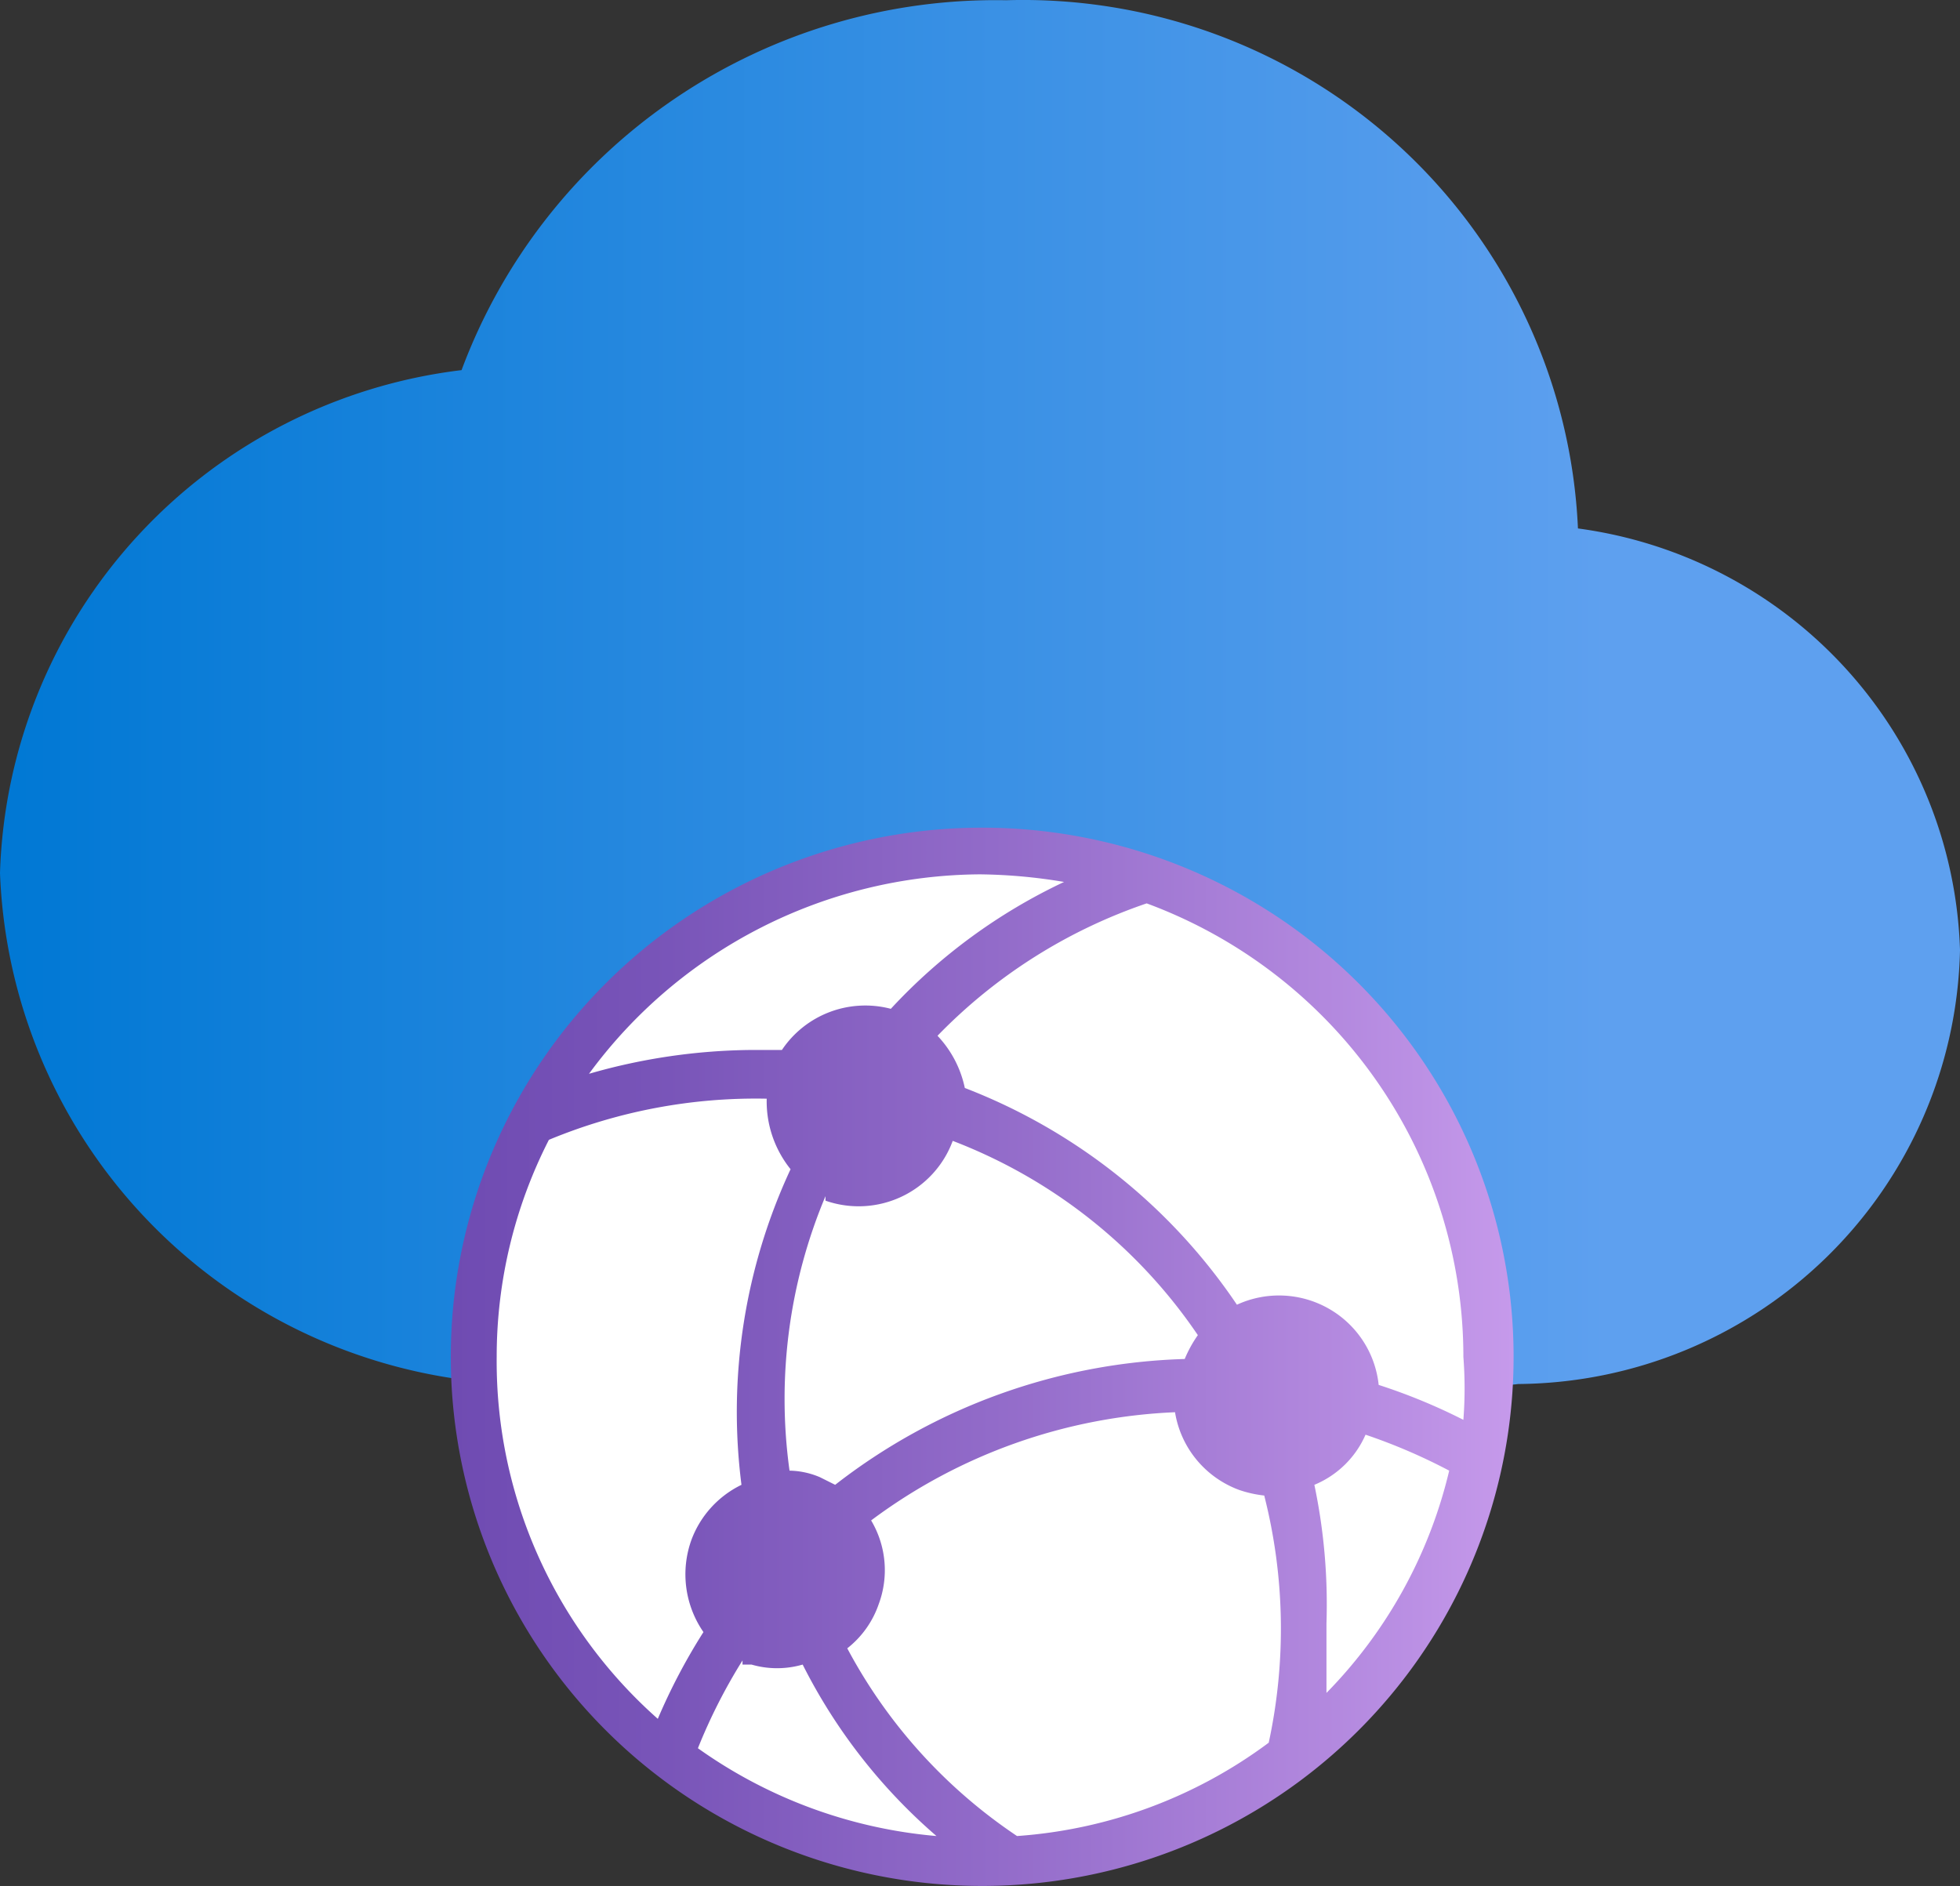﻿<?xml version="1.0" encoding="UTF-8" standalone="no"?>
<!-- Generated by Microsoft Visio, SVG Export Virtual WAN Gateway.svg Page-1 -->
<svg xmlns:dc="http://purl.org/dc/elements/1.1/" xmlns:cc="http://creativecommons.org/ns#" xmlns:rdf="http://www.w3.org/1999/02/22-rdf-syntax-ns#" xmlns:svg="http://www.w3.org/2000/svg" xmlns="http://www.w3.org/2000/svg" xmlns:sodipodi="http://sodipodi.sourceforge.net/DTD/sodipodi-0.dtd" xmlns:inkscape="http://www.inkscape.org/namespaces/inkscape" width="56.69" height="54.558" viewBox="0 0 56.69 54.558" xml:space="preserve" class="st4" version="1.1" id="svg43" sodipodi:docname="Virtual WAN Gateway.svg" style="font-size:12px;overflow:visible;color-interpolation-filters:sRGB;fill:none;fill-rule:evenodd;stroke-linecap:square;stroke-miterlimit:3" inkscape:version="0.92.5 (2060ec1f9f, 2020-04-08)">
  <rect x="0" y="0" width="56.69" height="54.558" fill="#333333" stroke="none"/>
  <sodipodi:namedview pagecolor="#ffffff" bordercolor="#666666" borderopacity="1" objecttolerance="10" gridtolerance="10" guidetolerance="10" inkscape:pageopacity="0" inkscape:pageshadow="2" inkscape:window-width="640" inkscape:window-height="480" id="namedview45" showgrid="false" inkscape:zoom="1.4714303" inkscape:cx="37.795366" inkscape:cy="35.760891" inkscape:window-x="0" inkscape:window-y="0" inkscape:window-maximized="0" inkscape:current-layer="svg43" />
	<style type="text/css" id="style2">
	<![CDATA[
		.st1 {fill:url(#grad0-5);stroke:none;stroke-linecap:butt;stroke-width:32.41}
		.st2 {fill:#ffffff;stroke:none;stroke-linecap:butt;stroke-width:32.41}
		.st3 {fill:url(#grad0-11);stroke:none;stroke-linecap:butt;stroke-width:32.41}
		.st4 {fill:none;fill-rule:evenodd;font-size:12px;overflow:visible;stroke-linecap:square;stroke-miterlimit:3}
	]]>
	</style>

	<defs id="Patterns_And_Gradients">
		<linearGradient id="grad0-5" x1="0" y1="95.441" x2="47.657" y2="95.441" gradientTransform="scale(1.19,0.841)" gradientUnits="userSpaceOnUse">
			<stop offset="0" stop-color="#0078d4" stop-opacity="1" id="stop4" />
			<stop offset="0.82" stop-color="#5ea0ef" stop-opacity="1" id="stop6" />
		</linearGradient>
		<linearGradient id="grad0-11" x1="-0.705" y1="91.306" x2="29.972" y2="91.306" gradientTransform="scale(1.002,0.998)" gradientUnits="userSpaceOnUse">
			<stop offset="0" stop-color="#6f4bb2" stop-opacity="1" id="stop9" />
			<stop offset="0.19" stop-color="#7854b8" stop-opacity="1" id="stop11" />
			<stop offset="0.51" stop-color="#926bc9" stop-opacity="1" id="stop13" />
			<stop offset="0.91" stop-color="#bb90e4" stop-opacity="1" id="stop15" />
			<stop offset="1" stop-color="#c69aeb" stop-opacity="1" id="stop17" />
		</linearGradient>
	</defs>
	<g id="g41" transform="translate(-32.41,-32.408)">
		<title id="title21">Page-1</title>
		<g id="group212-1" transform="translate(32.41,-34.016)">
			<title id="title23">Virtual WAN Gateway</title>
			<g id="shape213-2" transform="translate(0,-13.809)">
				<title id="title25">path22</title>
				<path d="M 56.69,107.72 A 12.756,12.704 -180 0 0 45.64,95.52 16.063,15.998 -180 0 0 29.1,80.24 16.472,16.405 -180 0 0 13.35,90.94 15.181,15.119 -180 0 0 0,105.49 15.433,15.37 -180 0 0 15.97,120.27 h 1.38 25.86 a 2.457,2.447 -180 0 0 0.7,0 12.882,12.829 -180 0 0 12.78,-12.55 z" class="st1" id="path27" inkscape:connector-curvature="0" style="fill:url(#grad0-5);stroke:none;stroke-width:32.41;stroke-linecap:butt" />
			</g>
			<g id="shape214-6" transform="translate(17.968)">
				<title id="title30">f5bcc86d-e9e9-4a14-9536-944056d</title>
				<path d="M 10.38,120.29 A 14.677,14.617 0 1 1 25.06,105.67 14.677,14.617 0 0 1 10.38,120.29 Z" class="st2" id="path32" inkscape:connector-curvature="0" style="fill:#ffffff;stroke:none;stroke-width:32.41;stroke-linecap:butt" />
			</g>
			<g id="shape215-8" transform="translate(13.746,-0.753)">
				<title id="title35">path25</title>
				<path d="M 14.6,91.12 A 15.37,15.307 -180 0 0 5.81,118.94 15.37,15.307 -180 1 0 14.6,91.12 Z m 13.98,15.31 a 11.874,11.826 0 0 1 0,1.82 16.756,16.688 -180 0 0 -2.45,-1.01 2.898,2.886 -180 0 0 -4.1,-2.32 16.756,16.688 -180 0 0 -7.87,-6.27 3.15,3.137 -180 0 0 -0.79,-1.51 15.276,15.213 0 0 1 6.05,-3.83 14.047,13.99 0 0 1 9.16,13.12 z m -5.63,11.16 a 13.764,13.708 0 0 1 -7.28,2.7 15.055,14.994 0 0 1 -4.91,-5.43 2.772,2.76 -180 0 0 0.91,-1.28 2.835,2.823 -180 0 0 -0.22,-2.42 15.748,15.684 0 0 1 8.79,-3.13 2.898,2.886 -180 0 0 1.86,2.25 3.339,3.325 -180 0 0 0.72,0.16 15.748,15.684 0 0 1 0.13,7.15 z M 10.13,101.91 a 2.898,2.886 -180 0 0 3.68,-1.73 15.087,15.025 0 0 1 7.09,5.62 3.591,3.576 -180 0 0 -0.38,0.69 17.228,17.158 -180 0 0 -10.11,3.64 l -0.44,-0.22 a 2.331,2.321 -180 0 0 -0.88,-0.19 15.244,15.182 0 0 1 1.04,-7.94 z m -2.4,13.42 h 0.26 a 2.646,2.635 -180 0 0 1.48,0 16.189,16.123 -180 0 0 3.87,4.96 13.921,13.864 0 0 1 -6.9,-2.54 16.126,16.06 0 0 1 1.29,-2.54 z M 14.6,92.47 a 15.433,15.37 0 0 1 2.43,0.22 16.284,16.217 -180 0 0 -5.01,3.67 2.898,2.886 -180 0 0 -3.15,1.19 H 8.05 A 17.354,17.284 -180 0 0 3.29,98.24 14.11,14.053 0 0 1 14.6,92.47 Z M 0.62,106.43 a 13.89,13.833 0 0 1 1.51,-6.28 15.559,15.496 0 0 1 6.3,-1.19 3.15,3.137 -180 0 0 0.69,2.04 16.756,16.688 -180 0 0 -1.42,9.13 2.898,2.886 -180 0 0 -1.45,1.6 2.961,2.949 -180 0 0 0.35,2.66 17.386,17.315 -180 0 0 -1.32,2.51 13.89,13.833 0 0 1 -4.66,-10.47 z m 24,9.72 c 0,-0.66 0,-1.32 0,-2.01 a 16.945,16.876 -180 0 0 -0.35,-4.01 2.772,2.76 -180 0 0 1.48,-1.45 16.535,16.468 0 0 1 2.42,1.04 13.764,13.708 0 0 1 -3.55,6.43 z" class="st3" id="path37" inkscape:connector-curvature="0" style="fill:url(#grad0-11);stroke:none;stroke-width:32.41;stroke-linecap:butt" />
			</g>
		</g>
	</g>
</svg>